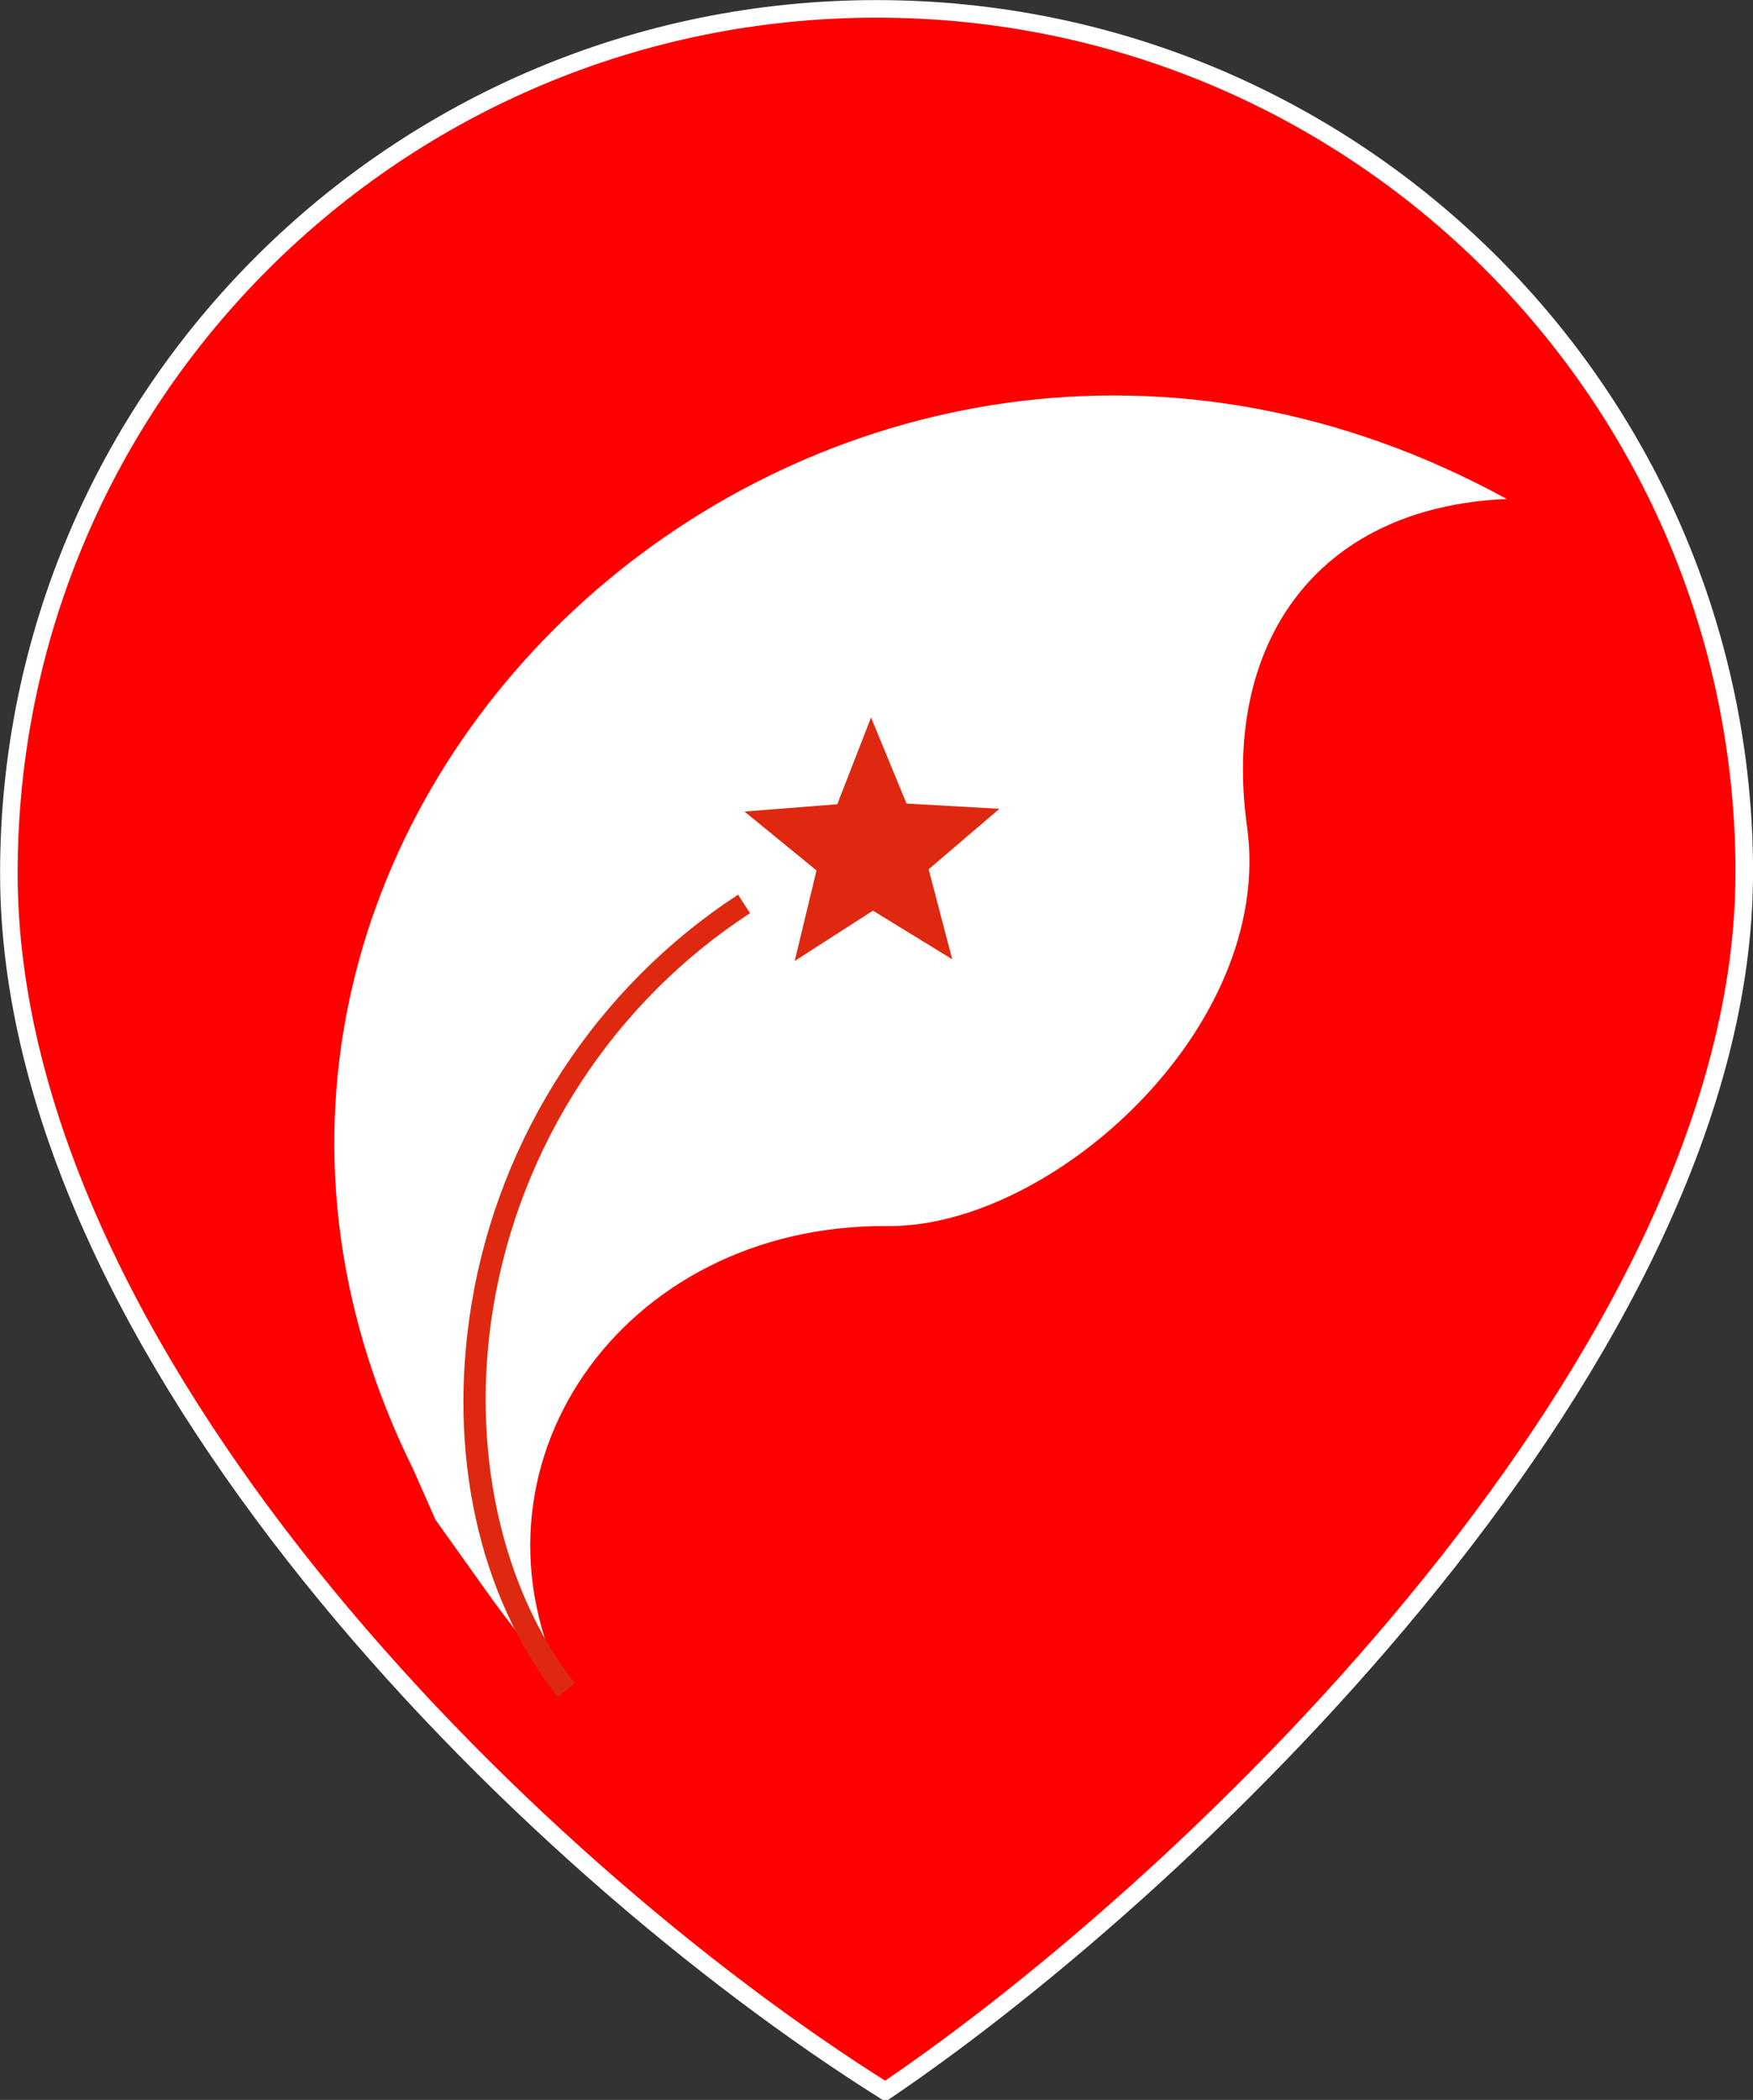 <?xml version="1.0" encoding="UTF-8" standalone="no"?>
<!-- Created with Inkscape (http://www.inkscape.org/) -->

<svg
   xmlns:dc="http://purl.org/dc/elements/1.1/"
   xmlns:cc="http://creativecommons.org/ns#"
   xmlns:rdf="http://www.w3.org/1999/02/22-rdf-syntax-ns#"
   xmlns:svg="http://www.w3.org/2000/svg"
   xmlns="http://www.w3.org/2000/svg"
   xmlns:xlink="http://www.w3.org/1999/xlink"
   xmlns:sodipodi="http://sodipodi.sourceforge.net/DTD/sodipodi-0.dtd"
   xmlns:inkscape="http://www.inkscape.org/namespaces/inkscape"
   width="19.966"
   height="23.91"
   id="svg3970"
   version="1.1"
   inkscape:version="0.48.3.1 r9886"
   sodipodi:docname="osmhk-favicon.png"
   inkscape:export-filename="/home/hhclaw/osmhk-favicon.png"
   inkscape:export-xdpi="90.15155"
   inkscape:export-ydpi="90.15155">
  <rect width="100%" height="100%" fill="#333333" stroke="none"/>
  <defs
     id="defs3972">
    <radialGradient
       id="radialGradient5751"
       gradientUnits="userSpaceOnUse"
       cy="86"
       cx="128"
       gradientTransform="matrix(1.021,0,0,-1.021,-212.72,173.83)"
       r="47">
      <stop
         id="stop5747"
         stop-color="#d0e9f2"
         stop-opacity="0"
         offset="0" />
      <stop
         id="stop5753"
         stop-color="#d0e9f2"
         stop-opacity="0"
         offset=".839" />
      <stop
         id="stop5755"
         stop-color="#d0e9f2"
         stop-opacity=".282"
         offset=".943" />
      <stop
         id="stop5749"
         stop-color="#d0e9f2"
         offset="1" />
    </radialGradient>
    <linearGradient
       id="linearGradient5778"
       y2="143.36"
       xlink:href="#linearGradient5762"
       gradientUnits="userSpaceOnUse"
       x2="130.88"
       gradientTransform="translate(-210,0)"
       y1="134.36"
       x1="128" />
    <linearGradient
       id="linearGradient5762">
      <stop
         id="stop5764"
         stop-color="#2d3335"
         offset="0" />
      <stop
         id="stop5770"
         stop-color="#4c464a"
         offset=".5" />
      <stop
         id="stop5766"
         stop-color="#384042"
         offset="1" />
    </linearGradient>
    <linearGradient
       id="linearGradient5768"
       y2="150.38"
       xlink:href="#linearGradient5762"
       gradientUnits="userSpaceOnUse"
       x2="133"
       gradientTransform="matrix(-1,0,0,1,46,0)"
       y1="150.38"
       x1="123" />
    <linearGradient
       id="linearGradient5868"
       y2="186.5"
       gradientUnits="userSpaceOnUse"
       x2="136"
       gradientTransform="translate(-210,0)"
       y1="186.5"
       x1="120">
      <stop
         id="stop5864"
         stop-color="#f9e295"
         offset="0" />
      <stop
         id="stop5876"
         stop-color="#f7dd84"
         offset=".125" />
      <stop
         id="stop5874"
         stop-color="#fff"
         offset=".206" />
      <stop
         id="stop5870"
         stop-color="#f4ce51"
         offset=".301" />
      <stop
         id="stop5872"
         stop-color="#f9e7aa"
         offset=".341" />
      <stop
         id="stop5866"
         stop-color="#efbb0e"
         offset="1" />
    </linearGradient>
    <linearGradient
       id="linearGradient5798"
       y2="150.38"
       gradientUnits="userSpaceOnUse"
       y1="150.38"
       gradientTransform="matrix(-2,0,0,1.77,174,-86.65)"
       x2="133"
       x1="123">
      <stop
         id="stop5764-6"
         stop-color="#2d3335"
         offset="0" />
      <stop
         id="stop5770-3"
         stop-color="#4c464a"
         offset=".5" />
      <stop
         id="stop5766-6"
         stop-color="#384042"
         offset="1" />
    </linearGradient>
    <linearGradient
       id="linearGradient5899"
       y2="186.5"
       gradientUnits="userSpaceOnUse"
       y1="186.5"
       gradientTransform="translate(-210,67)"
       x2="136"
       x1="120">
      <stop
         id="stop5864-0"
         stop-color="#f9e295"
         offset="0" />
      <stop
         id="stop5876-0"
         stop-color="#f7dd84"
         offset=".125" />
      <stop
         id="stop5874-6"
         stop-color="#fff"
         offset=".206" />
      <stop
         id="stop5870-4"
         stop-color="#f4ce51"
         offset=".301" />
      <stop
         id="stop5872-4"
         stop-color="#f9e7aa"
         offset=".341" />
      <stop
         id="stop5866-3"
         stop-color="#efbb0e"
         offset="1" />
    </linearGradient>
  </defs>
  <sodipodi:namedview
     id="base"
     pagecolor="#ffffff"
     bordercolor="#666666"
     borderopacity="1.0"
     inkscape:pageopacity="0.0"
     inkscape:pageshadow="2"
     inkscape:zoom="7.9195959"
     inkscape:cx="13.925115"
     inkscape:cy="14.763435"
     inkscape:document-units="px"
     inkscape:current-layer="layer1"
     showgrid="false"
     inkscape:window-width="738"
     inkscape:window-height="503"
     inkscape:window-x="0"
     inkscape:window-y="55"
     inkscape:window-maximized="0"
     fit-margin-top="0"
     fit-margin-left="0"
     fit-margin-right="0"
     fit-margin-bottom="0" />
  <g
     inkscape:label="Layer 1"
     inkscape:groupmode="layer"
     id="layer1"
     transform="translate(-223.82,-494.375)">
    <path
       d="m 243.686,504.317 c 0,5.435 -6.212,11.453 -9.783,13.869 -4.168,-2.618 -9.982,-8.434 -9.982,-13.869 0,-5.435 4.425,-9.841 9.883,-9.841 5.458,0 9.883,4.406 9.883,9.841 z"
       id="path3017"
       inkscape:connector-curvature="0"
       style="fill:#ff0000;fill-opacity:1;stroke:#ffffff;stroke-width:0.2;stroke-miterlimit:4;stroke-opacity:1;stroke-dasharray:none" />
    <g
       id="g4397"
       transform="matrix(0.124,0,0,0.124,230.077,512.47)">
      <g
         id="g4402"
         transform="matrix(0.908,0.419,-0.419,0.908,-13.138,-19.287)">
        <path
           style="fill:#ffffff;stroke:none"
           id="path7"
           d="m 25.302,19.768 c -3.856,-1.631 -7.448,-3.422 -10.786,-5.354 L 7.841,10.599 4.03,7.243 C -48.522,-35.161 -12.207,-120.536 57.911,-115.733 c -15.786,8.119 -18.074,23.268 -9.059,37.302 10.096,15.712 -0.929,40.993 -14.577,47.135 -22.428,10.103 -26.918,37.038 -8.973,51.064 z"
           sodipodi:nodetypes="cccccccc"
           inkscape:connector-curvature="0" />
        <path
           style="fill:#de2910;stroke:none"
           id="path9"
           d="m 20.89,-57.018 -4.589,7.209 -1.662,-8.388 -8.277,-2.14 7.46,-4.18 -0.52,-8.532 6.267,5.809 7.95,-3.136 -3.574,7.764 5.427,6.597 z"
           inkscape:connector-curvature="0" />
        <path
           style="fill:#de2910;stroke:none"
           id="path11"
           d="M 25.764,18.873 C 15.896,13.804 7.939,3.239 4.472,-9.386 0.508,-23.867 2.788,-39.437 10.738,-52.077 L 9.026,-53.158 c -8.248,13.131 -10.614,29.276 -6.5,44.305 3.665,13.358 11.792,24.122 22.314,29.525 z"
           inkscape:connector-curvature="0" />
      </g>
    </g>
  </g>
</svg>
